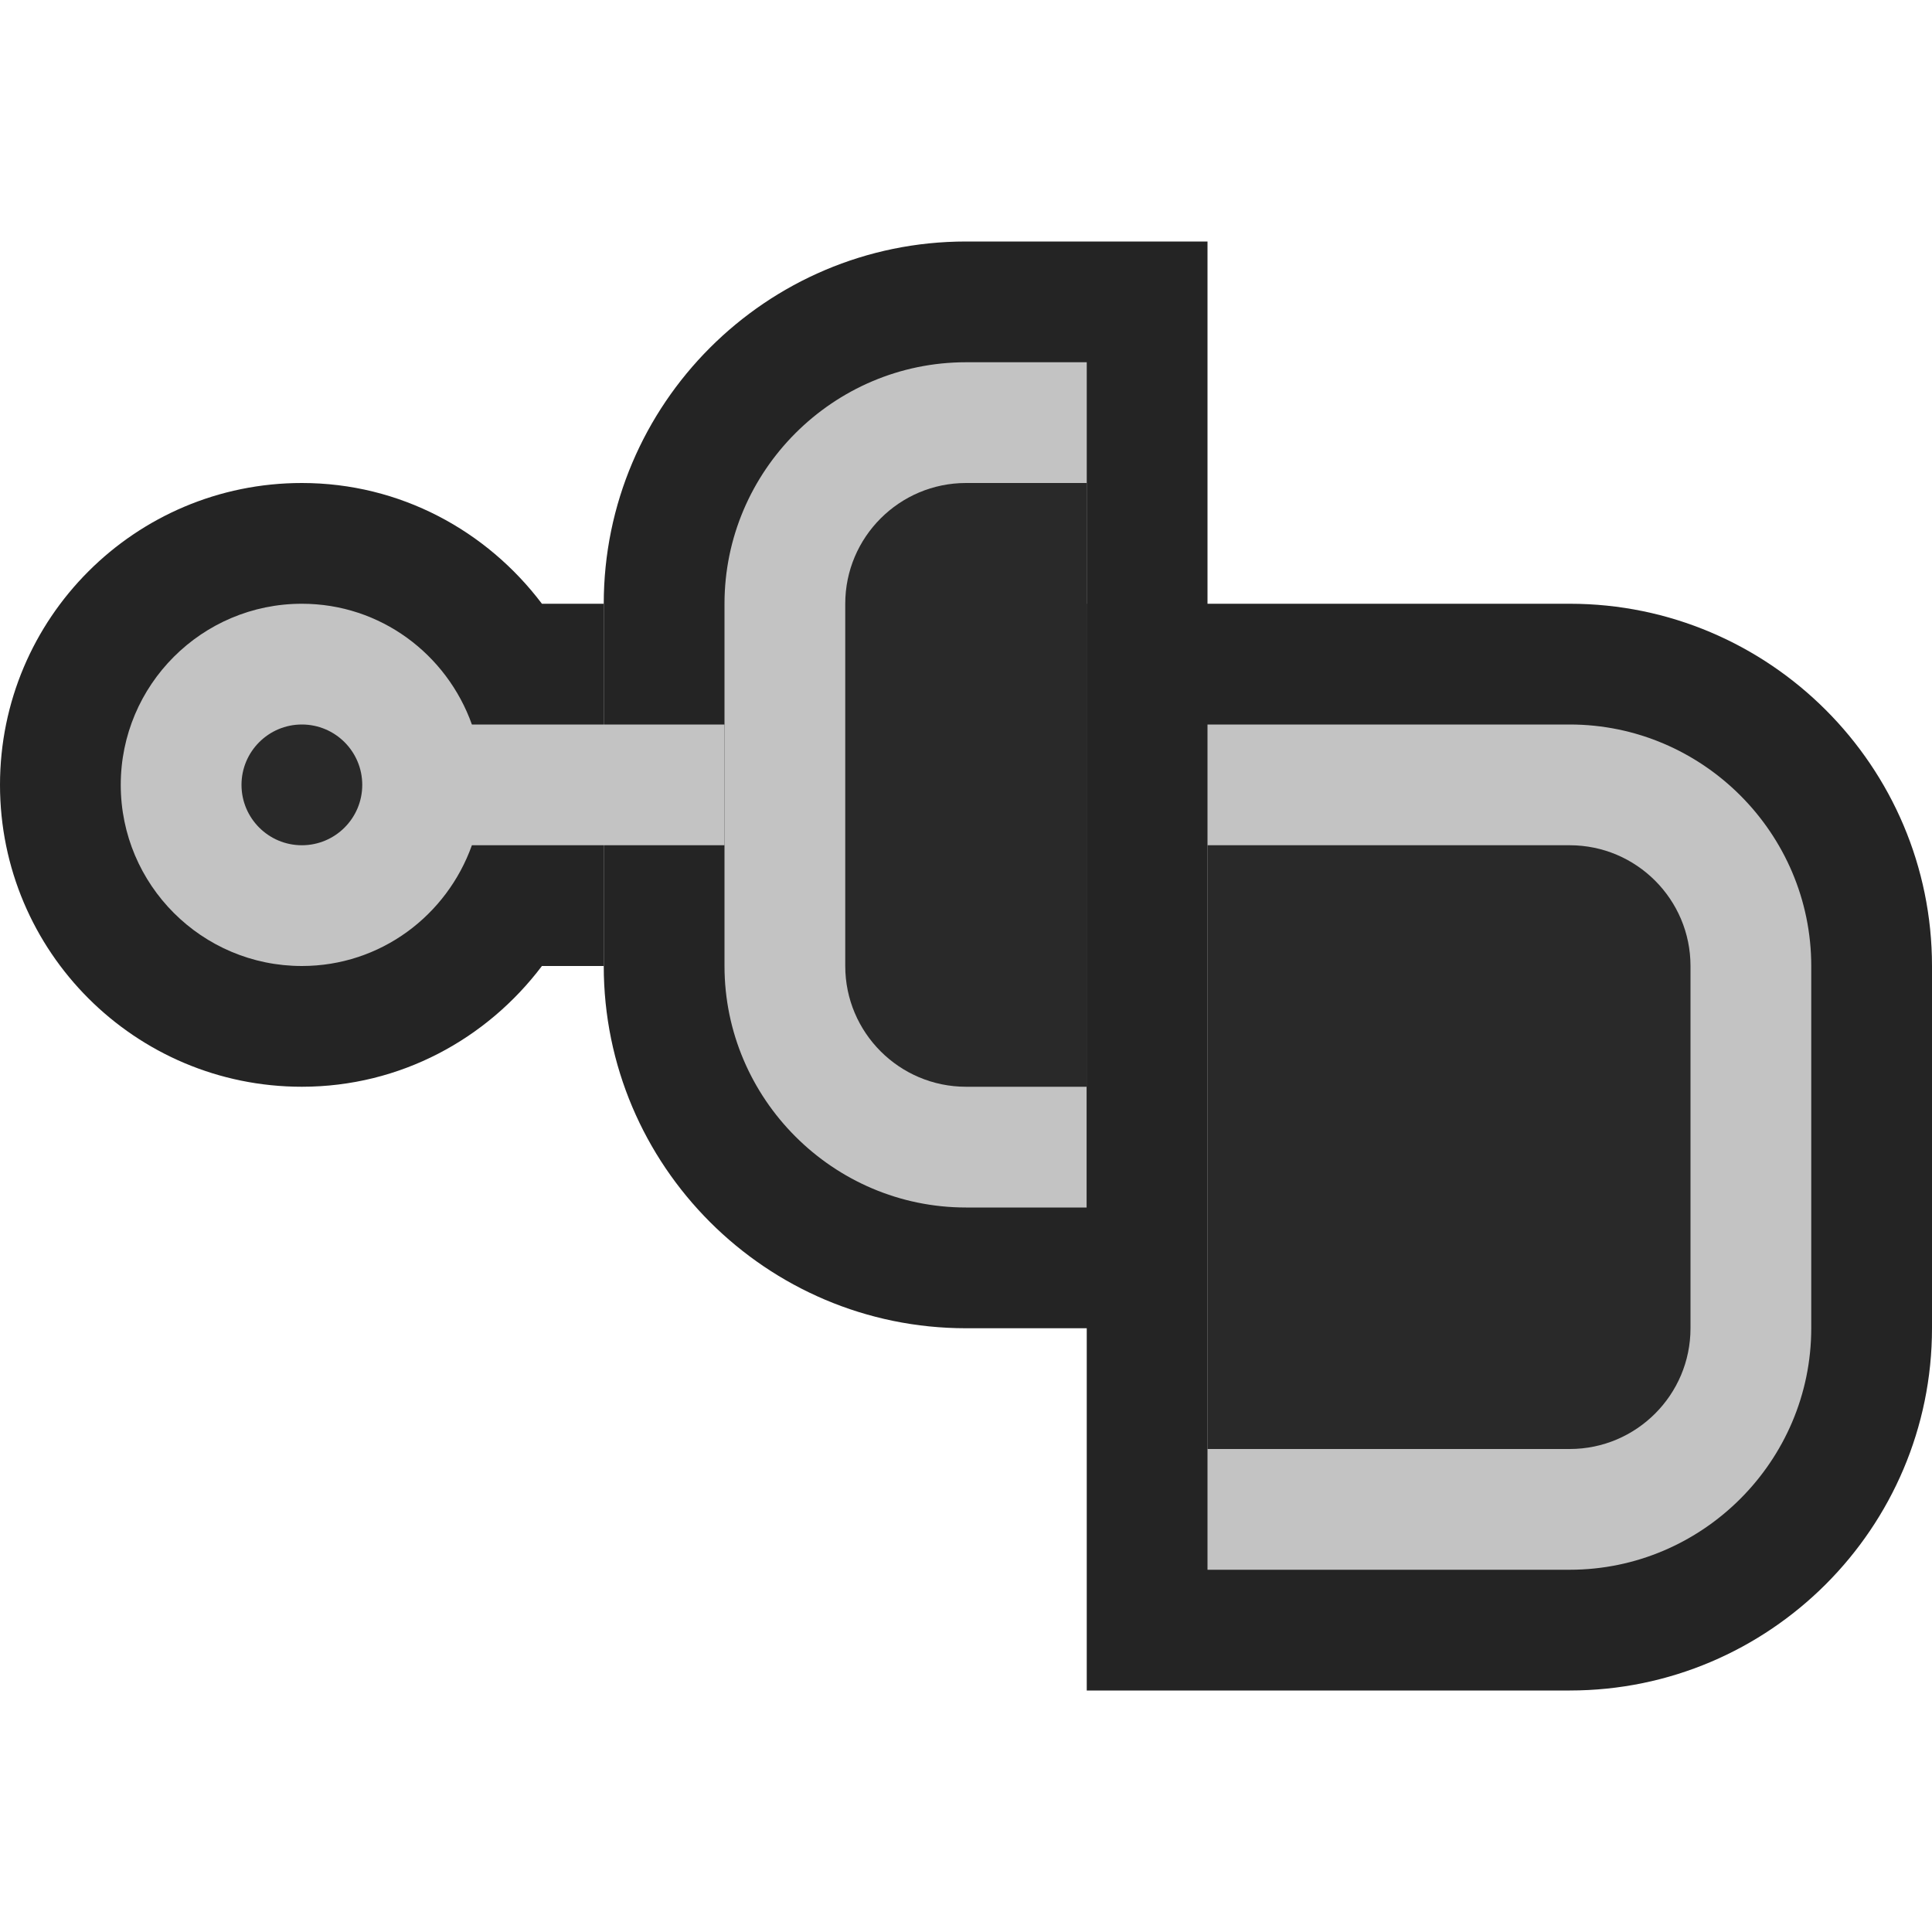 <svg ti:v='1' width='16' height='16' viewBox='0,0,16,16' xmlns='http://www.w3.org/2000/svg' xmlns:ti='urn:schemas-jetbrains-com:tisvg'><g><path fill-rule='evenodd' d='M0,0L16,0L16,16L0,16Z' fill='#FFFFFF' opacity='0'/><path fill-rule='evenodd' d='M10,2L8,2C6.346,2,5,3.346,5,5L5,8C5,9.654,6.346,11,8,11L10,11L10,2Z' fill='#242424'/><path fill-rule='evenodd' d='M4.488,5C4.032,4.396,3.315,4,2.5,4C1.119,4,0,5.119,0,6.5C0,7.881,1.119,9,2.5,9C3.315,9,4.032,8.604,4.488,8L5,8L5,5L4.488,5Z' fill='#242424'/><path fill-rule='evenodd' d='M9,3L8,3C6.9,3,6,3.9,6,5L6,6L6,7L6,8C6,9.1,6.9,10,8,10L9,10L9,3Z' fill='#C3C3C3'/><path fill-rule='evenodd' d='M6,6L3.908,6C3.701,5.419,3.152,5,2.5,5C1.672,5,1,5.672,1,6.5C1,7.328,1.672,8,2.5,8C3.152,8,3.701,7.581,3.908,7L6,7L6,6Z' fill='#C3C3C3'/><path fill-rule='evenodd' d='M3,6.5C3,6.776,2.776,7,2.5,7C2.224,7,2,6.776,2,6.5C2,6.224,2.224,6,2.5,6C2.776,6,3,6.224,3,6.5Z' fill='#292929'/><path fill-rule='evenodd' d='M9,4L8,4C7.449,4,7,4.448,7,5L7,8C7,8.552,7.449,9,8,9L9,9L9,4Z' fill='#292929'/><path fill-rule='evenodd' d='M13,5L9,5L9,14L13,14C14.654,14,16,12.654,16,11L16,8C16,6.346,14.654,5,13,5Z' fill='#242424'/><path fill-rule='evenodd' d='M13,6L10,6L10,13L13,13C14.1,13,15,12.1,15,11L15,8C15,6.9,14.1,6,13,6Z' fill='#C3C3C3'/><path fill-rule='evenodd' d='M13,7L10,7L10,12L13,12C13.551,12,14,11.552,14,11L14,8C14,7.448,13.551,7,13,7Z' fill='#292929'/></g></svg>